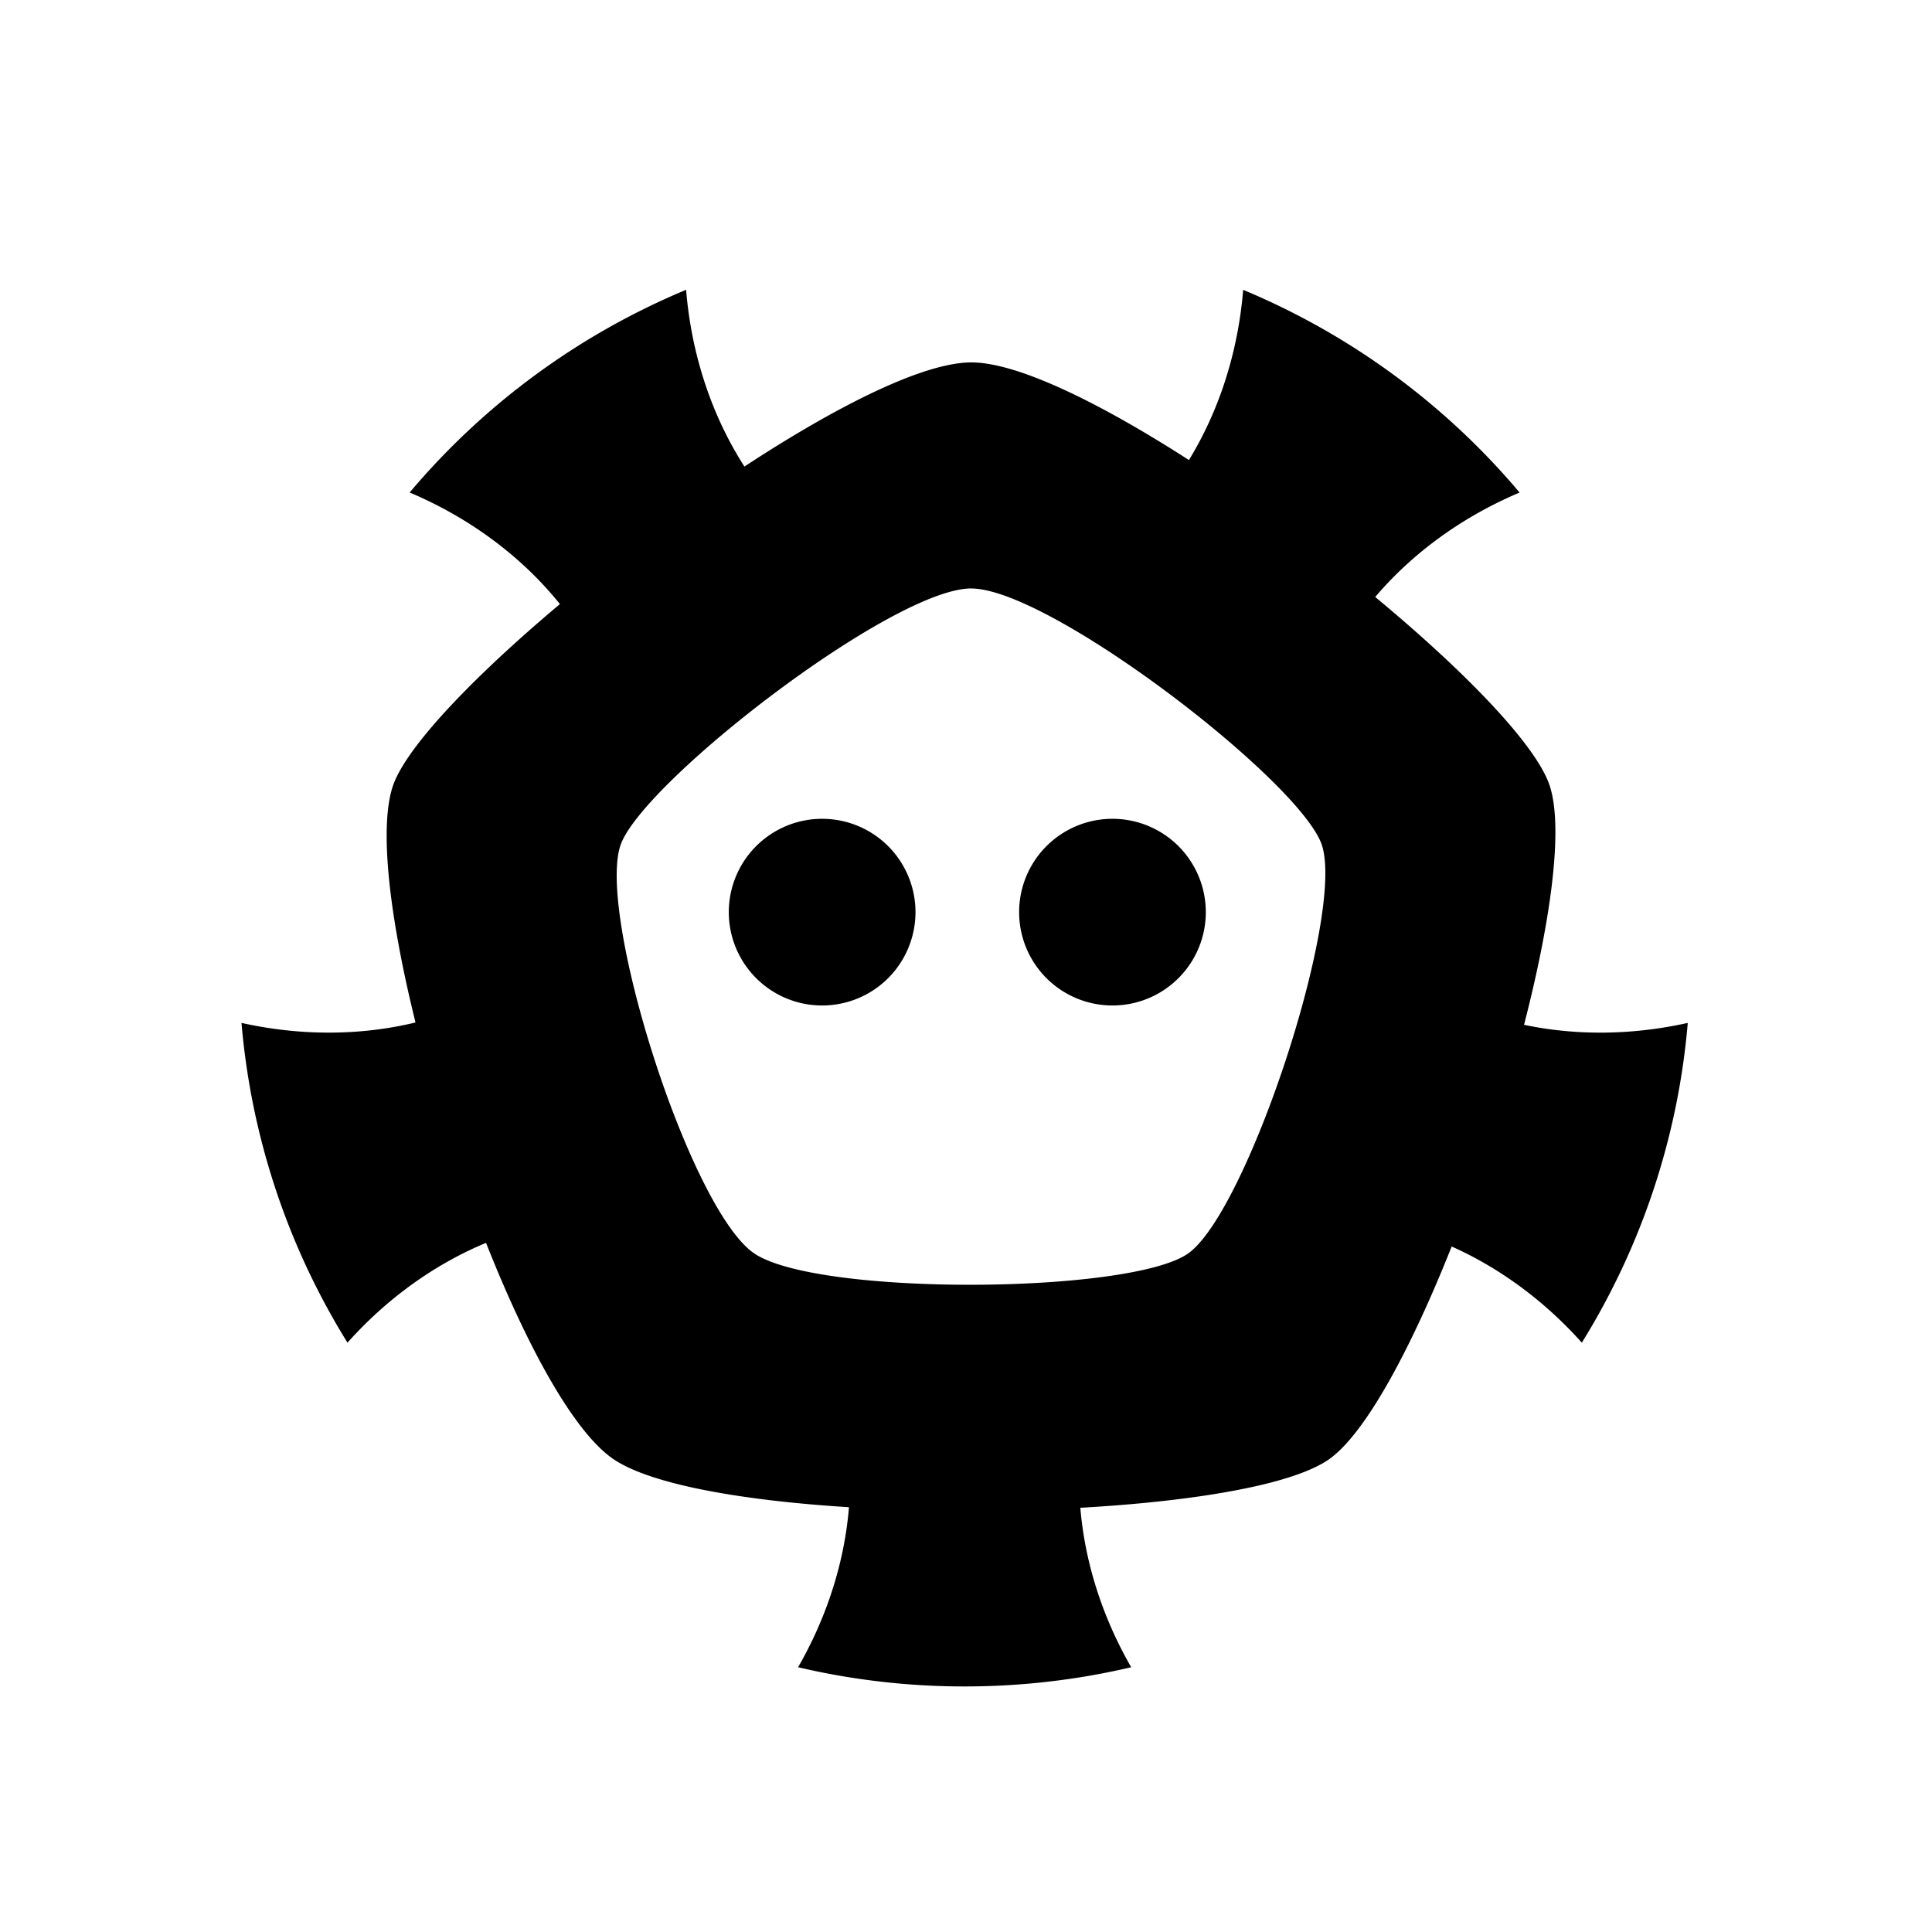 <?xml version="1.0" standalone="no"?><!DOCTYPE svg PUBLIC "-//W3C//DTD SVG 1.1//EN" "http://www.w3.org/Graphics/SVG/1.1/DTD/svg11.dtd"><svg t="1546503661966" class="icon" style="" viewBox="0 0 1024 1024" version="1.1" xmlns="http://www.w3.org/2000/svg" p-id="12867" xmlns:xlink="http://www.w3.org/1999/xlink" width="200" height="200"><defs><style type="text/css">@font-face { font-family: yourDictFontAwesome; src: url("chrome-extension://dmckmhkomggmpalekfadjibdcknieljf/lib/fontawesome-webfont.ttf") format("truetype"); font-weight: normal; font-style: normal; }
</style></defs><path d="M702.421 465.771c29.547 62.955 109.76 94.72 192.128 76.395a382.571 382.571 0 0 1-56.149 169.472c-59.989-67.093-151.253-86.443-212.48-41.963-60.971 44.288-70.955 136.448-26.368 213.995a385.707 385.707 0 0 1-88.277 10.176 385.707 385.707 0 0 1-88.277-10.176c44.587-77.547 34.603-169.707-26.347-213.973-61.248-44.501-152.512-25.173-212.48 41.941A382.571 382.571 0 0 1 128 542.165c88.405 19.648 174.293-18.347 197.781-90.667 23.68-72.896-24.384-154.816-108.651-190.464A385.728 385.728 0 0 1 363.648 153.6c7.04 85.76 62.955 153.899 133.184 162.197-52.267 18.773-154.709 100.203-167.445 130.816-14.443 34.731 36.416 195.712 70.827 218.027 34.368 22.293 197.568 21.205 229.12 0 27.52-18.517 71.509-143.851 73.088-198.869zM630.144 243.84c15.723-25.664 26.005-56.576 28.757-90.219a385.749 385.749 0 0 1 146.517 107.435c-30.997 13.12-57.088 32.491-76.523 55.36 45.995 38.144 82.859 75.84 91.712 97.899 23.083 57.643-64.747 324.523-116.8 359.552-52.053 34.987-321.216 36.779-377.92 0-56.725-36.8-140.587-302.293-116.8-359.552C232.896 357.035 446.933 192.085 514.837 192.085c24.576 0 68.352 21.525 115.307 51.733z m-115.371 68.053c-41.173 0-170.944 100.053-185.387 134.741-14.443 34.731 36.416 195.712 70.827 218.027 34.368 22.293 197.568 21.205 229.12 0 31.573-21.248 84.821-183.061 70.827-218.027-13.995-34.944-144.213-134.72-185.387-134.72z m-128.491 171.563a49.472 49.472 0 1 1 98.944 0 49.472 49.472 0 0 1-98.944 0z m153.877 0a49.472 49.472 0 1 1 98.944 0 49.472 49.472 0 0 1-98.944 0z" p-id="12868"></path></svg>